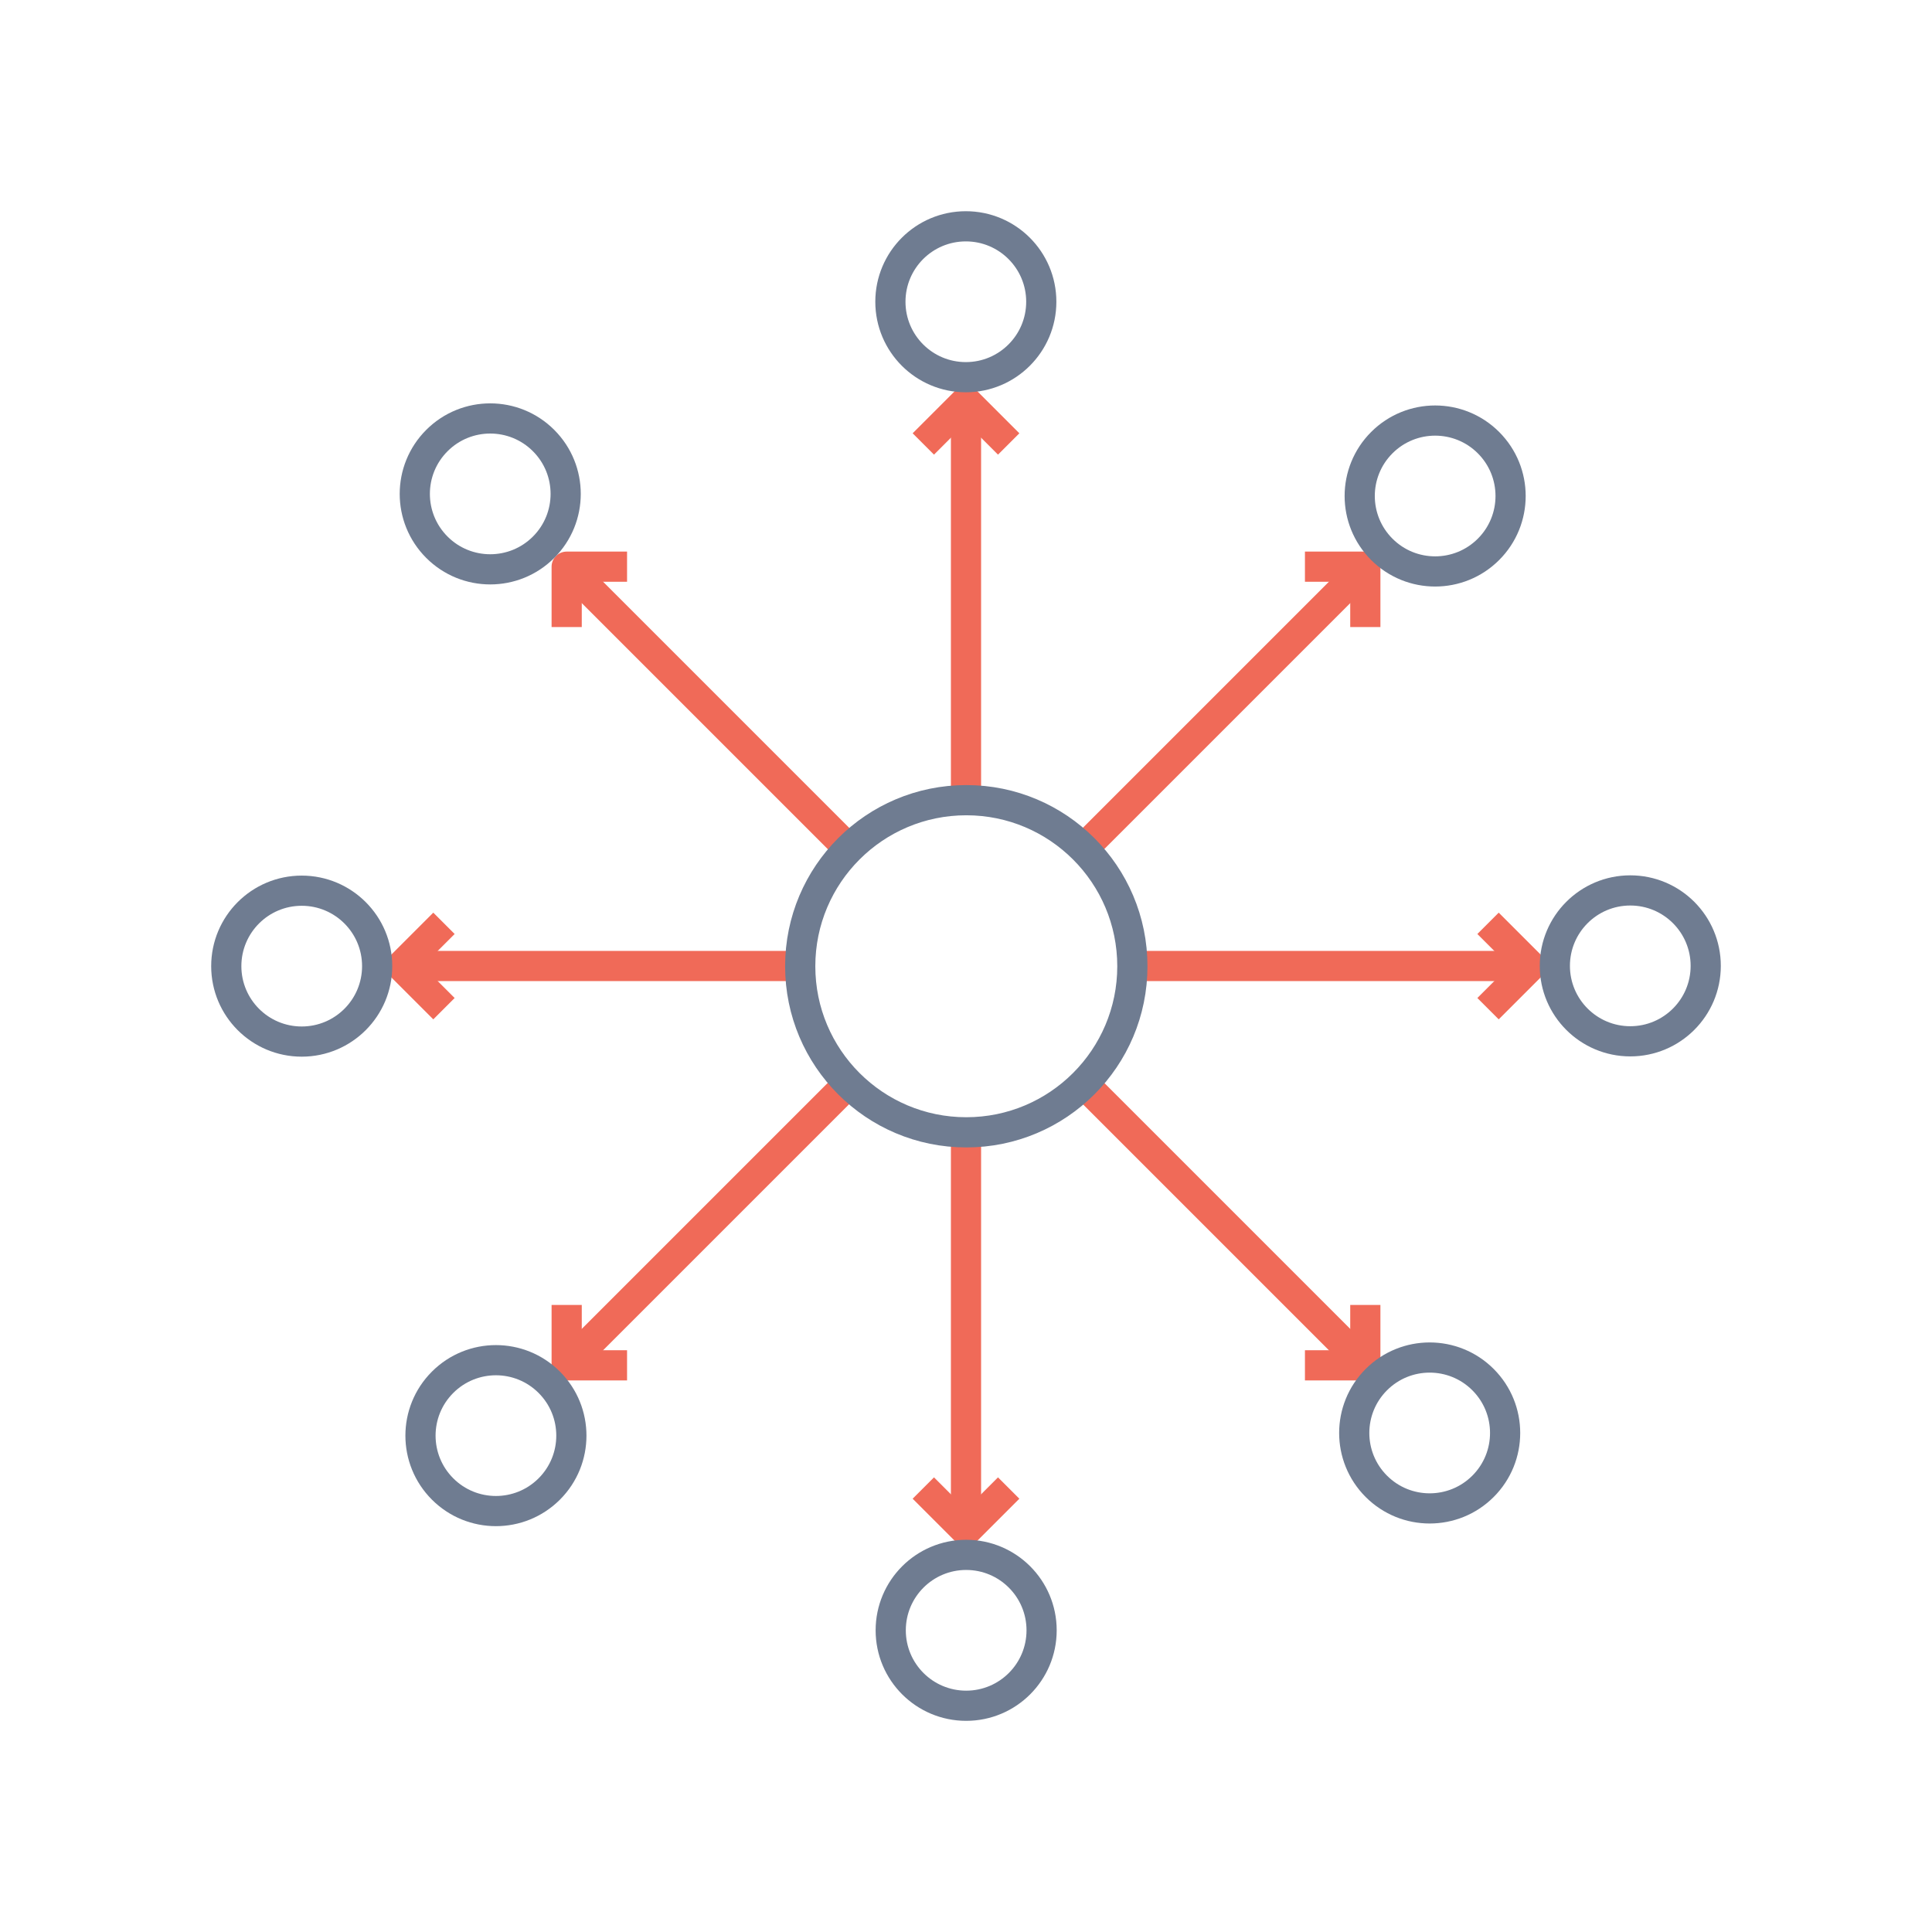 <svg xmlns="http://www.w3.org/2000/svg" width="64" height="64"><g transform="translate(-1944.383 -800.166)"><path fill="none" stroke="#f06a58" stroke-linecap="round" stroke-linejoin="round" d="m 1976.383,814.166 0,12.479 m 0,11.049 0,12.472"/><path fill="none" stroke="#f06a58" stroke-linejoin="round" d="M1974.969 814.873l1.414-1.414 1.414 1.414M1974.969 849.459l1.414 1.414 1.414-1.414"/><path fill="none" stroke="#f06a58" stroke-linecap="round" stroke-linejoin="round" d="m 1994.383,832.166 -12.391,0 m -11.225,0 -12.384,0"/><path fill="none" stroke="#f06a58" stroke-linejoin="round" d="M1993.676 830.752l1.414 1.414-1.414 1.414M1959.09 830.752l-1.414 1.414 1.414 1.414"/><path fill="none" stroke="#f06a58" stroke-linecap="round" stroke-linejoin="round" d="m 1989.111,844.894 -8.795,-8.795 m -7.933,-7.933 -8.728,-8.728"/><path fill="none" stroke="#f06a58" stroke-linejoin="round" d="M1989.611 843.394l0 2-2 0M1965.155 818.938l-2 0 0 2"/><path fill="none" stroke="#f06a58" stroke-linecap="round" stroke-linejoin="round" d="m 1963.655,844.894 8.791,-8.791 m 7.955,-7.955 8.71,-8.71"/><path fill="none" stroke="#f06a58" stroke-linejoin="round" d="M1965.155 845.394l-2-0 0-2M1989.611 820.938l-0-2-2 0"/><path fill="none" stroke="#6f7c91" stroke-linejoin="round" stroke-width="2.369" d="m 39.068,32.445 c 0,3.271 -2.651,5.922 -5.922,5.922 -3.271,0 -5.922,-2.651 -5.922,-5.922 0,-3.271 2.651,-5.922 5.922,-5.922 3.271,0 5.922,2.651 5.922,5.922 z" transform="translate(1962.39 796.47) scale(.422)"/><path fill="none" stroke="#6f7c91" stroke-linejoin="round" stroke-width="2.369" d="m 39.068,32.445 c 0,3.271 -2.651,5.922 -5.922,5.922 -3.271,0 -5.922,-2.651 -5.922,-5.922 0,-3.271 2.651,-5.922 5.922,-5.922 3.271,0 5.922,2.651 5.922,5.922 z" transform="rotate(90 596.953 1415.127) scale(.422)"/><path fill="none" stroke="#6f7c91" stroke-linejoin="round" stroke-width="2.369" d="m 39.068,32.445 c 0,3.271 -2.651,5.922 -5.922,5.922 -3.271,0 -5.922,-2.651 -5.922,-5.922 0,-3.271 2.651,-5.922 5.922,-5.922 3.271,0 5.922,2.651 5.922,5.922 z" transform="rotate(45 33.764 2802.725) scale(.422)"/><path fill="none" stroke="#6f7c91" stroke-linejoin="round" stroke-width="2.369" d="m 39.068,32.445 c 0,3.271 -2.651,5.922 -5.922,5.922 -3.271,0 -5.922,-2.651 -5.922,-5.922 0,-3.271 2.651,-5.922 5.922,-5.922 3.271,0 5.922,2.651 5.922,5.922 z" transform="rotate(135 830.15 840.27) scale(.422)"/><path fill="none" stroke="#6f7c91" stroke-linejoin="round" stroke-width="2.369" d="m 39.068,32.445 c 0,3.271 -2.651,5.922 -5.922,5.922 -3.271,0 -5.922,-2.651 -5.922,-5.922 0,-3.271 2.651,-5.922 5.922,-5.922 3.271,0 5.922,2.651 5.922,5.922 z" transform="rotate(180 995.188 433.932) scale(.422)"/><path fill="none" stroke="#6f7c91" stroke-linejoin="round" stroke-width="2.369" d="m 39.068,32.445 c 0,3.271 -2.651,5.922 -5.922,5.922 -3.271,0 -5.922,-2.651 -5.922,-5.922 0,-3.271 2.651,-5.922 5.922,-5.922 3.271,0 5.922,2.651 5.922,5.922 z" transform="rotate(-135 1160.133 27.507) scale(.422)"/><path fill="none" stroke="#6f7c91" stroke-linejoin="round" stroke-width="2.369" d="m 39.068,32.445 c 0,3.271 -2.651,5.922 -5.922,5.922 -3.271,0 -5.922,-2.651 -5.922,-5.922 0,-3.271 2.651,-5.922 5.922,-5.922 3.271,0 5.922,2.651 5.922,5.922 z" transform="rotate(-90 1393.422 -547.264) scale(.422)"/><path fill="none" stroke="#6f7c91" stroke-linejoin="round" stroke-width="2.369" d="m 39.068,32.445 c 0,3.271 -2.651,5.922 -5.922,5.922 -3.271,0 -5.922,-2.651 -5.922,-5.922 0,-3.271 2.651,-5.922 5.922,-5.922 3.271,0 5.922,2.651 5.922,5.922 z" transform="rotate(-45 1956.413 -1934.687) scale(.422)"/><path fill="none" stroke="#6f7c91" stroke-linejoin="round" stroke-width="1.077" d="m 39.068,32.445 c 0,3.271 -2.651,5.922 -5.922,5.922 -3.271,0 -5.922,-2.651 -5.922,-5.922 0,-3.271 2.651,-5.922 5.922,-5.922 3.271,0 5.922,2.651 5.922,5.922 z" transform="translate(1945.6 802.033) scale(.929)"/></g></svg>